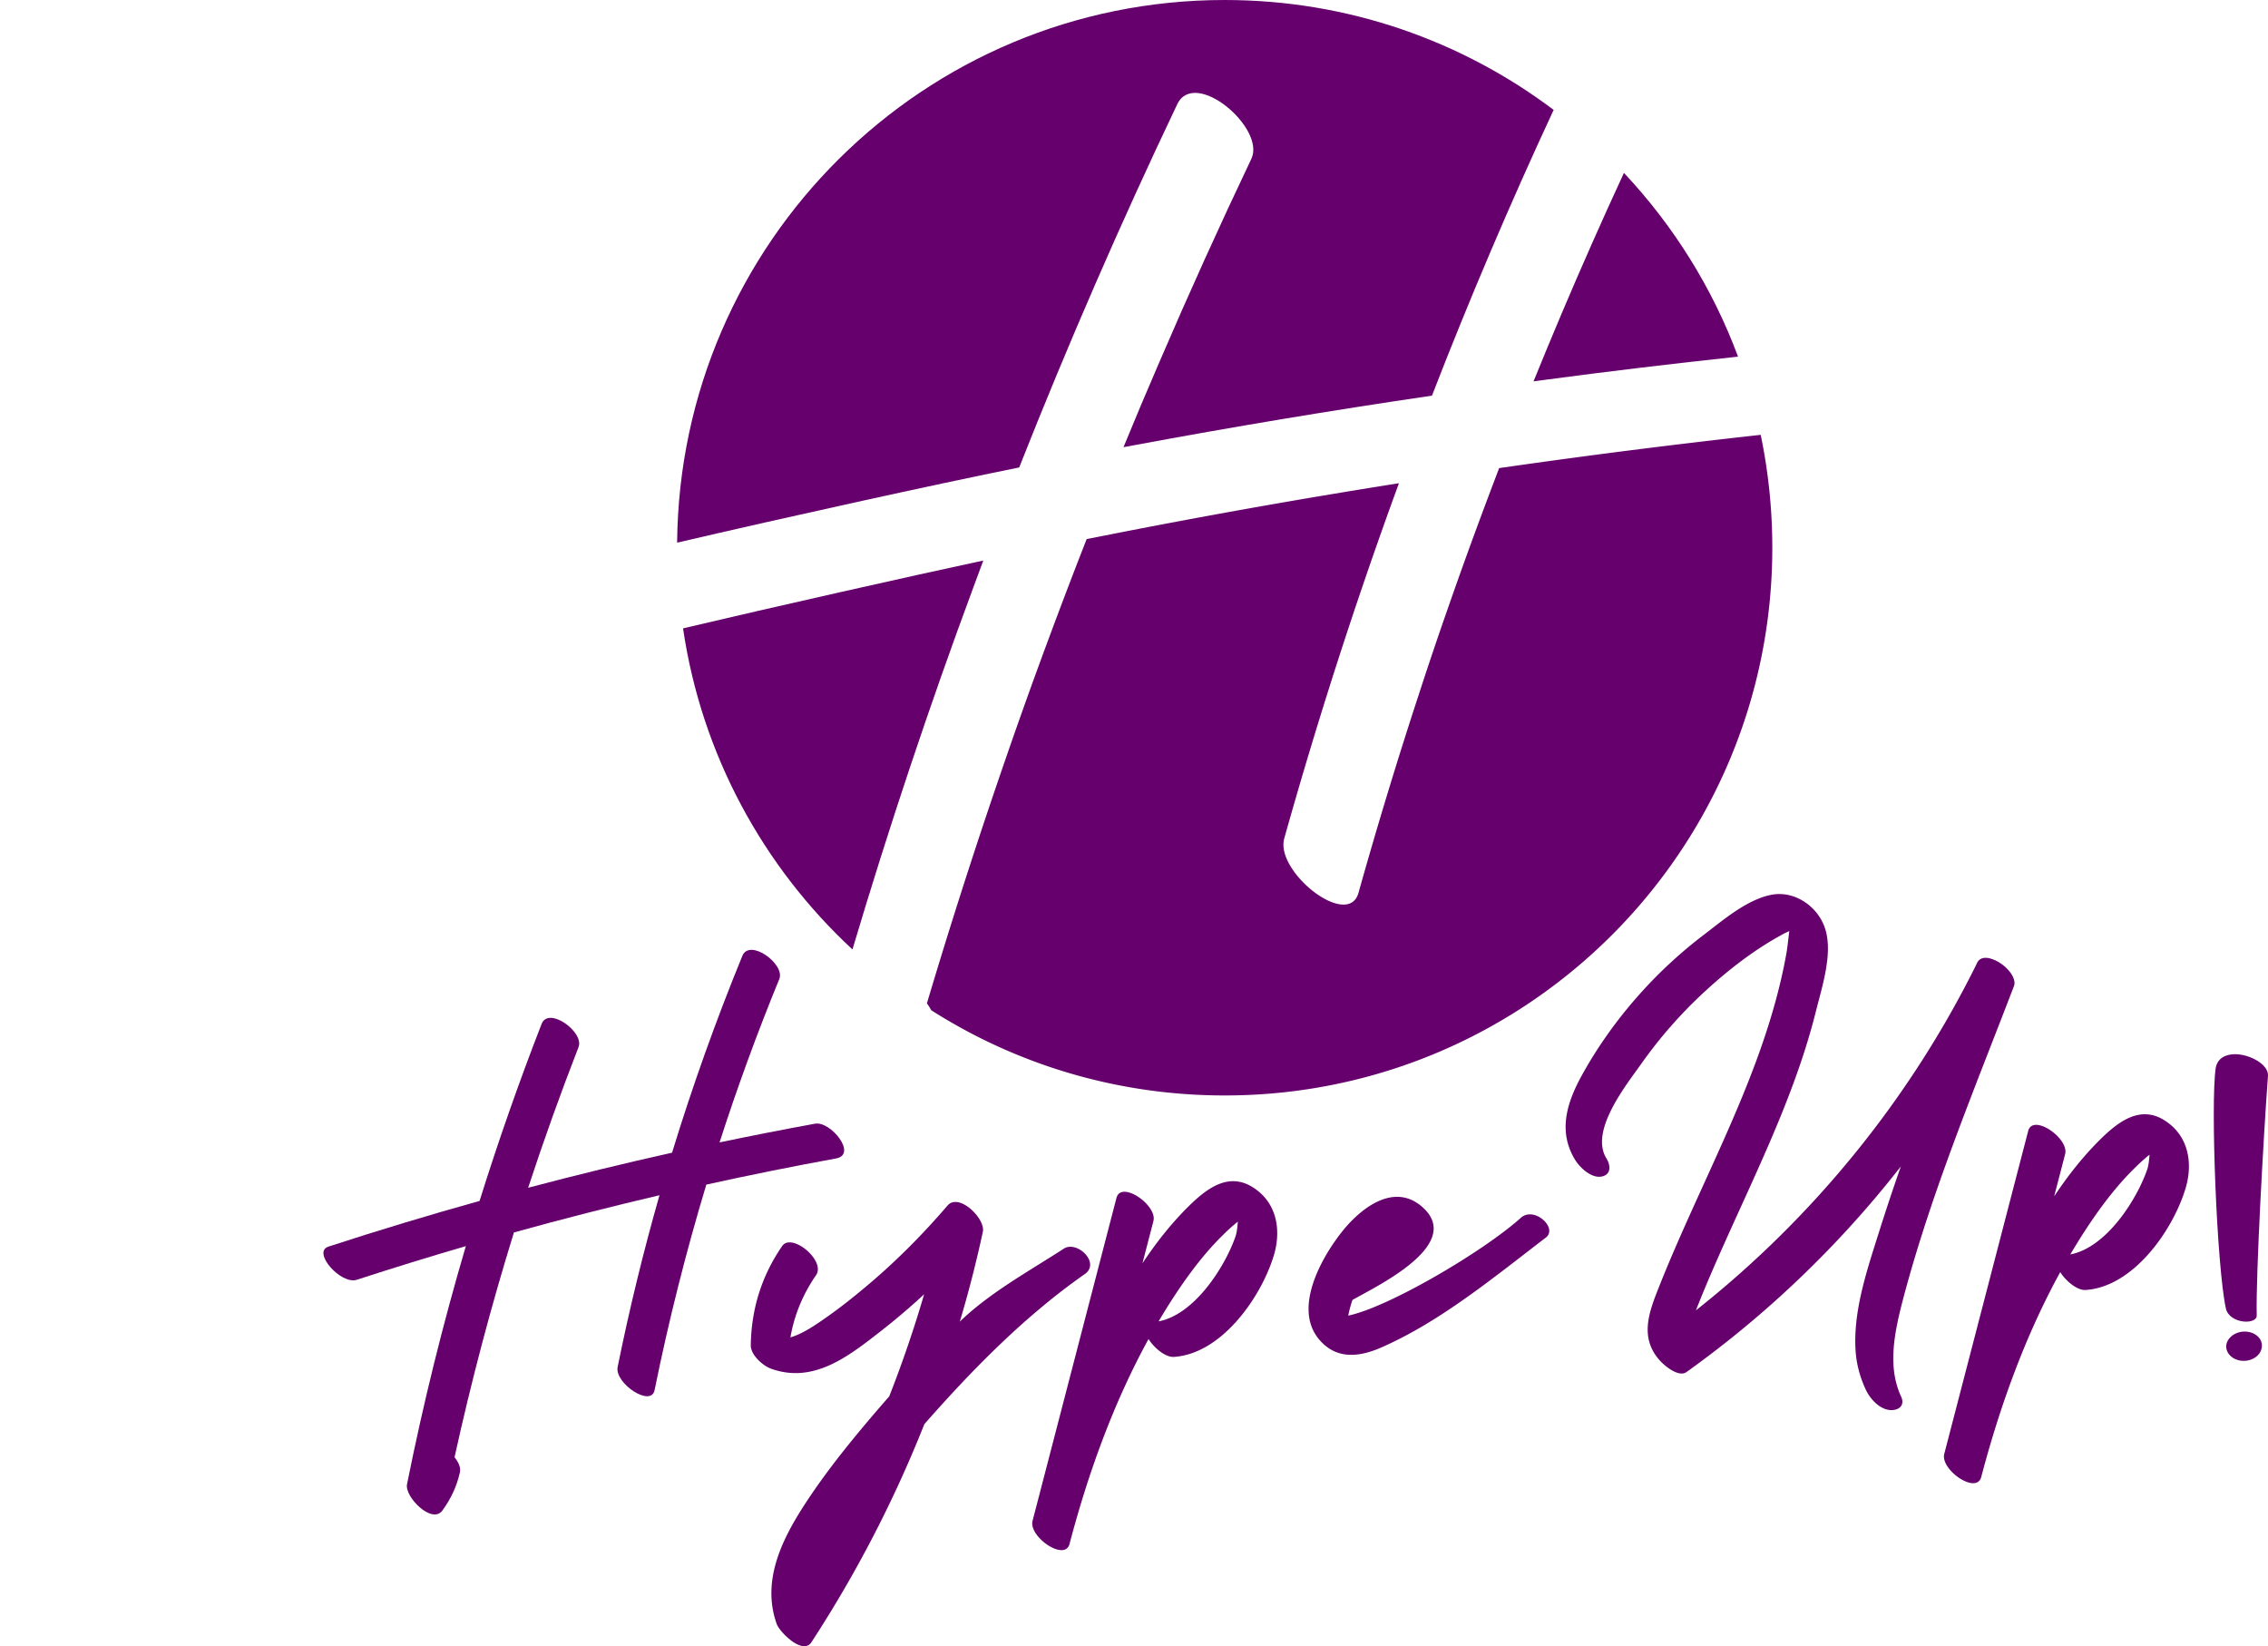 <svg xmlns="http://www.w3.org/2000/svg" viewBox="0 0 11941.12 8665.53"><defs><style>.cls-1{fill:#65006d;}</style></defs><g id="Layer_2" data-name="Layer 2"><g id="Layer_1-2" data-name="Layer 1"><path class="cls-1" d="M13797.09-1382.73q-349.57,942.22-636.89,1906.85C12690.32,88.4,12365.81-501.8,12268.27-1166c458.87-108.93,1218.35-279.73,1580.81-357.16C13831.62-1476.47,13814.16-1429.79,13797.09-1382.73Z" transform="translate(-8672 4473.76)"/><path class="cls-1" d="M14038.1-2013.15c-449.39,90.71-1216.45,259.6-1801,395.86,14.05-1580.05,1299.2-2856.47,2882.67-2856.47,650.16,0,1249.85,215.2,1732.26,578.43q-345,741.82-640.68,1504.15-786.81,115.56-1568.67,261.12c-18.22,3.42-36.82,6.84-55.42,10.25q93.38-227.73,191.3-453.56,230.56-536.3,482-1064.63c76.67-161.31-298.7-479.75-390.55-286.56Q14421.44-2982.9,14038.1-2013.15Z" transform="translate(-8672 4473.76)"/><path class="cls-1" d="M16746.17-2466.33q146.31-361,304-717.35,84.26-190.72,171.93-379.93c260,276.69,466.09,605,600.83,967.47h-2.66q-510.68,54.66-1020.6,122.59C16781.85-2471.27,16764-2469,16746.17-2466.33Z" transform="translate(-8672 4473.76)"/><path class="cls-1" d="M18003.23-1590.72c0,1592.58-1290.84,2883.43-2883.42,2883.43-568.18,0-1098.41-164.35-1544.76-448.63-6.45-12.15-14.42-24.29-22.77-36.44q188.44-631.93,403.46-1255.16,82.55-240.26,169.27-478.61c22-60,43.65-119.56,66-179.15q98.49-265.87,202.29-530.6c9.49-2.28,19-3.8,28.85-5.7q805-160.55,1615.35-288.45c-2.27,6.45-4.55,12.14-6.83,18.59q-333.61,912.63-597,1851.06c-34.16,121.45,140,304.39,268.34,341.59,57.69,16.7,105.89,4.18,122.59-55.41q148-527.19,318.44-1046.8c49.34-151.82,100.2-302.49,153-453.18q60.34-173.07,123-345,71.73-195.85,146.13-390.56c8.35-1.14,16.7-2.28,24.67-3.41q674.64-96.79,1352.33-171.56A2914.51,2914.51,0,0,1,18003.23-1590.72Z" transform="translate(-8672 4473.76)"/><path class="cls-1" d="M13073.75,1624.3q-342.8,62.55-682.93,137.62-161.19,533.82-272.36,1081.71c-18.87,93.3-211.77-36.89-194.57-121.71q92.52-456.49,220.33-904.06-385.17,90.12-766.42,195.89-181,584.72-312.63,1183.44c21.16,25.93,33.83,54.71,28.23,79.43-16.95,74.83-47.12,138.92-92.16,200.75-54.56,74.92-199.53-71.75-186.32-137.74q127-633.83,309.71-1253.81Q10836.17,2170,10550.26,2263c-83.13,27.07-237.26-145.93-148.82-174.72q395.23-128.68,795.5-240.37,147.48-471,326.62-931.76c36.74-94.43,225.21,43,194.58,121.74q-142.77,366.87-265.48,740.65,377-99.79,757.73-184.57,161.1-525.87,370.11-1036c38.62-94.21,226.48,43.92,194.58,121.71q-174,424.2-314.7,860.19,250.88-52.5,503.08-98.59C13044.93,1426.41,13188.52,1603.4,13073.75,1624.3Z" transform="translate(-8672 4473.76)"/><path class="cls-1" d="M14383.55,2232.9c-314.56,219.75-591.15,501.45-844.76,789.85A6460.24,6460.24,0,0,1,12944,4171.12c-45.07,69.09-167.39-53.91-182.41-95.94-79.58-222.42,22.93-437.27,143.28-623.55,106-164.17,229-317.86,355.42-466.61q46.27-54.43,93.69-108.48,103.8-264.21,183.66-537.34-109.34,101.25-227.06,193.33c-170.36,132.64-354.41,279.41-579.24,198.34-42.6-15.38-107.15-72.08-106.39-123.07,2.86-190.66,56.9-365.59,165.53-522.72,49.7-71.91,230.92,77.24,178.06,153.71-69,99.81-114.86,210.25-134.89,327.54,65.16-19.41,128.41-63.24,177.63-97.36,82.46-57.11,161.36-120.09,237.83-185,148.23-125.83,284.88-263.85,411.37-411.45,60-70,201.11,69.07,186.31,137.73q-51.44,239.17-121.36,473.13c159.5-154.55,372-269.93,547.42-384.15C14342.32,2054,14467.86,2174,14383.55,2232.9Z" transform="translate(-8672 4473.76)"/><path class="cls-1" d="M15378.87,2134.31c-66.38,220.33-274.88,518.81-526.64,534.58-43.42,2.7-102.89-46.09-133.15-94-185.69,337.93-319.11,710.51-416,1078.62-24.84,94.45-216.23-38.46-194.6-121.71Q14329.4,2682,14550.24,1832.2c24.5-94.3,216.25,38.36,194.57,121.71q-28.84,111.12-57.73,222.18c71.94-108.37,152.24-210.55,244.26-301.11,106.8-105.12,228.41-190.19,366-77.9C15399.87,1880.73,15415,2014.39,15378.87,2134.31Zm-189.51-177.13a247,247,0,0,0-23.16,18.93c-19.71,16.41-38.52,34.61-56.81,52.6-80.21,79-150.36,167.86-214.37,260.28-43.28,62.49-84.05,127-122.94,192.85,188.33-35.53,348.49-284.8,404.71-446.55C15185.1,2011.34,15186.88,1983.67,15189.36,1957.18Z" transform="translate(-8672 4473.76)"/><path class="cls-1" d="M16810.64,2041.09c-269.26,205.35-550.42,439.14-863.19,577-114.94,50.64-235.7,67.61-327.42-37.69-142.2-163.32,6.86-429.42,114.74-566.83,97.64-124.4,276.38-268.62,428-131.82,218,196.69-244.79,415.79-369,486.88-.32.18-.67.28-1,.46a598.05,598.05,0,0,0-22.15,82.44c210.45-43.44,709-335.52,908.52-514.59C16749.69,1873.55,16876.35,1991,16810.64,2041.09Z" transform="translate(-8672 4473.76)"/><path class="cls-1" d="M19273.69,721.82c-205.18,535.63-430.42,1074-578.32,1629.34-50,187.83-87.13,368.55-13.88,526.75,23,49.63-17.2,75.31-60.86,70.51-56.35-6.22-103.77-60.85-125.92-108.7-29.14-62.9-47.83-130.82-52.68-200.11-14.57-206.86,57.88-421.19,119-615.26q56.65-180.06,119.13-358.32a5468.8,5468.8,0,0,1-1128.64,1082.61c-41.27,29.55-115.4-32.92-139.56-59.73-110.94-123-57.22-257.76-3.26-393.52,68.15-171.44,144.35-339.59,220.69-507.5,146.61-322.5,296.27-646.24,390.24-988.89,22.49-82,41.71-165,56.87-248.64,7.39-40.74,10.8-82.1,16.36-122.93a409.41,409.41,0,0,0-47.53,23.92c-142.77,78.72-274.36,181.26-394.3,291.18a2395.69,2395.69,0,0,0-336.07,381.22c-82.36,116.32-274.48,355.15-185.11,500.26,23.8,38.62,24.92,86.89-26.94,95.81-52.65,9-112.36-46.88-137.24-87.29-92.68-150.46-44.21-302.43,35.63-447.17,84.59-153.4,188.06-297,304.8-427.51a2403.22,2403.22,0,0,1,336.13-310.46c102.11-77.7,225-184,353.23-210.39,125.2-25.81,251.15,62.05,287.34,182.07,39.39,130.41-18.34,303.93-50.11,431.18-80,320.48-211.84,624.74-347.57,924.81-68.5,151.45-138.37,302.28-204.1,455q-41.47,96.39-80.08,194c619.28-489.15,1128.62-1116.28,1478.22-1823.94,13.08-34.23,46.2-38,81.65-25.2.87.3,1.76.64,2.63,1,.44.15.91.29,1.36.46C19228.72,599.12,19297.2,674.25,19273.69,721.82Z" transform="translate(-8672 4473.76)"/><path class="cls-1" d="M20179,1782c-66.38,220.33-274.89,518.81-526.64,534.58-43.42,2.7-102.89-46.09-133.15-94-185.69,337.93-319.11,710.52-416,1078.62-24.84,94.46-216.23-38.46-194.6-121.71q220.94-849.73,441.78-1699.59c24.5-94.3,216.25,38.36,194.57,121.71q-28.85,111.12-57.73,222.18c71.94-108.37,152.24-210.55,244.26-301.11,106.8-105.12,228.41-190.19,366-77.9C20200,1528.43,20215.08,1662.09,20179,1782Zm-189.51-177.13a247.06,247.06,0,0,0-23.16,18.94c-19.71,16.4-38.52,34.6-56.81,52.59-80.21,79-150.36,167.86-214.37,260.28-43.28,62.49-84,127-122.94,192.85,188.33-35.53,348.49-284.8,404.71-446.55C19985.21,1659,19987,1631.37,19989.47,1604.88Z" transform="translate(-8672 4473.76)"/><path class="cls-1" d="M20613,1188.23c-24.84,339.59-64.24,1052.08-59.31,1261.18,3.82,52.08-143.18,47.15-162.31-35.21-47.29-216.48-81.54-1075.41-53.63-1266,9.38-50.49,49.7-71.74,99.37-72.74C20518.25,1074.75,20616.58,1130.35,20613,1188.23Zm-32.25,1416.28c3.26,44.29-35.92,81.23-88,85-49.52,3.64-96.26-27-99.52-71.29-3-41.62,38.73-78.75,88.25-82.38C20533.6,2532.06,20577.74,2562.88,20580.78,2604.51Z" transform="translate(-8672 4473.76)"/></g></g></svg>